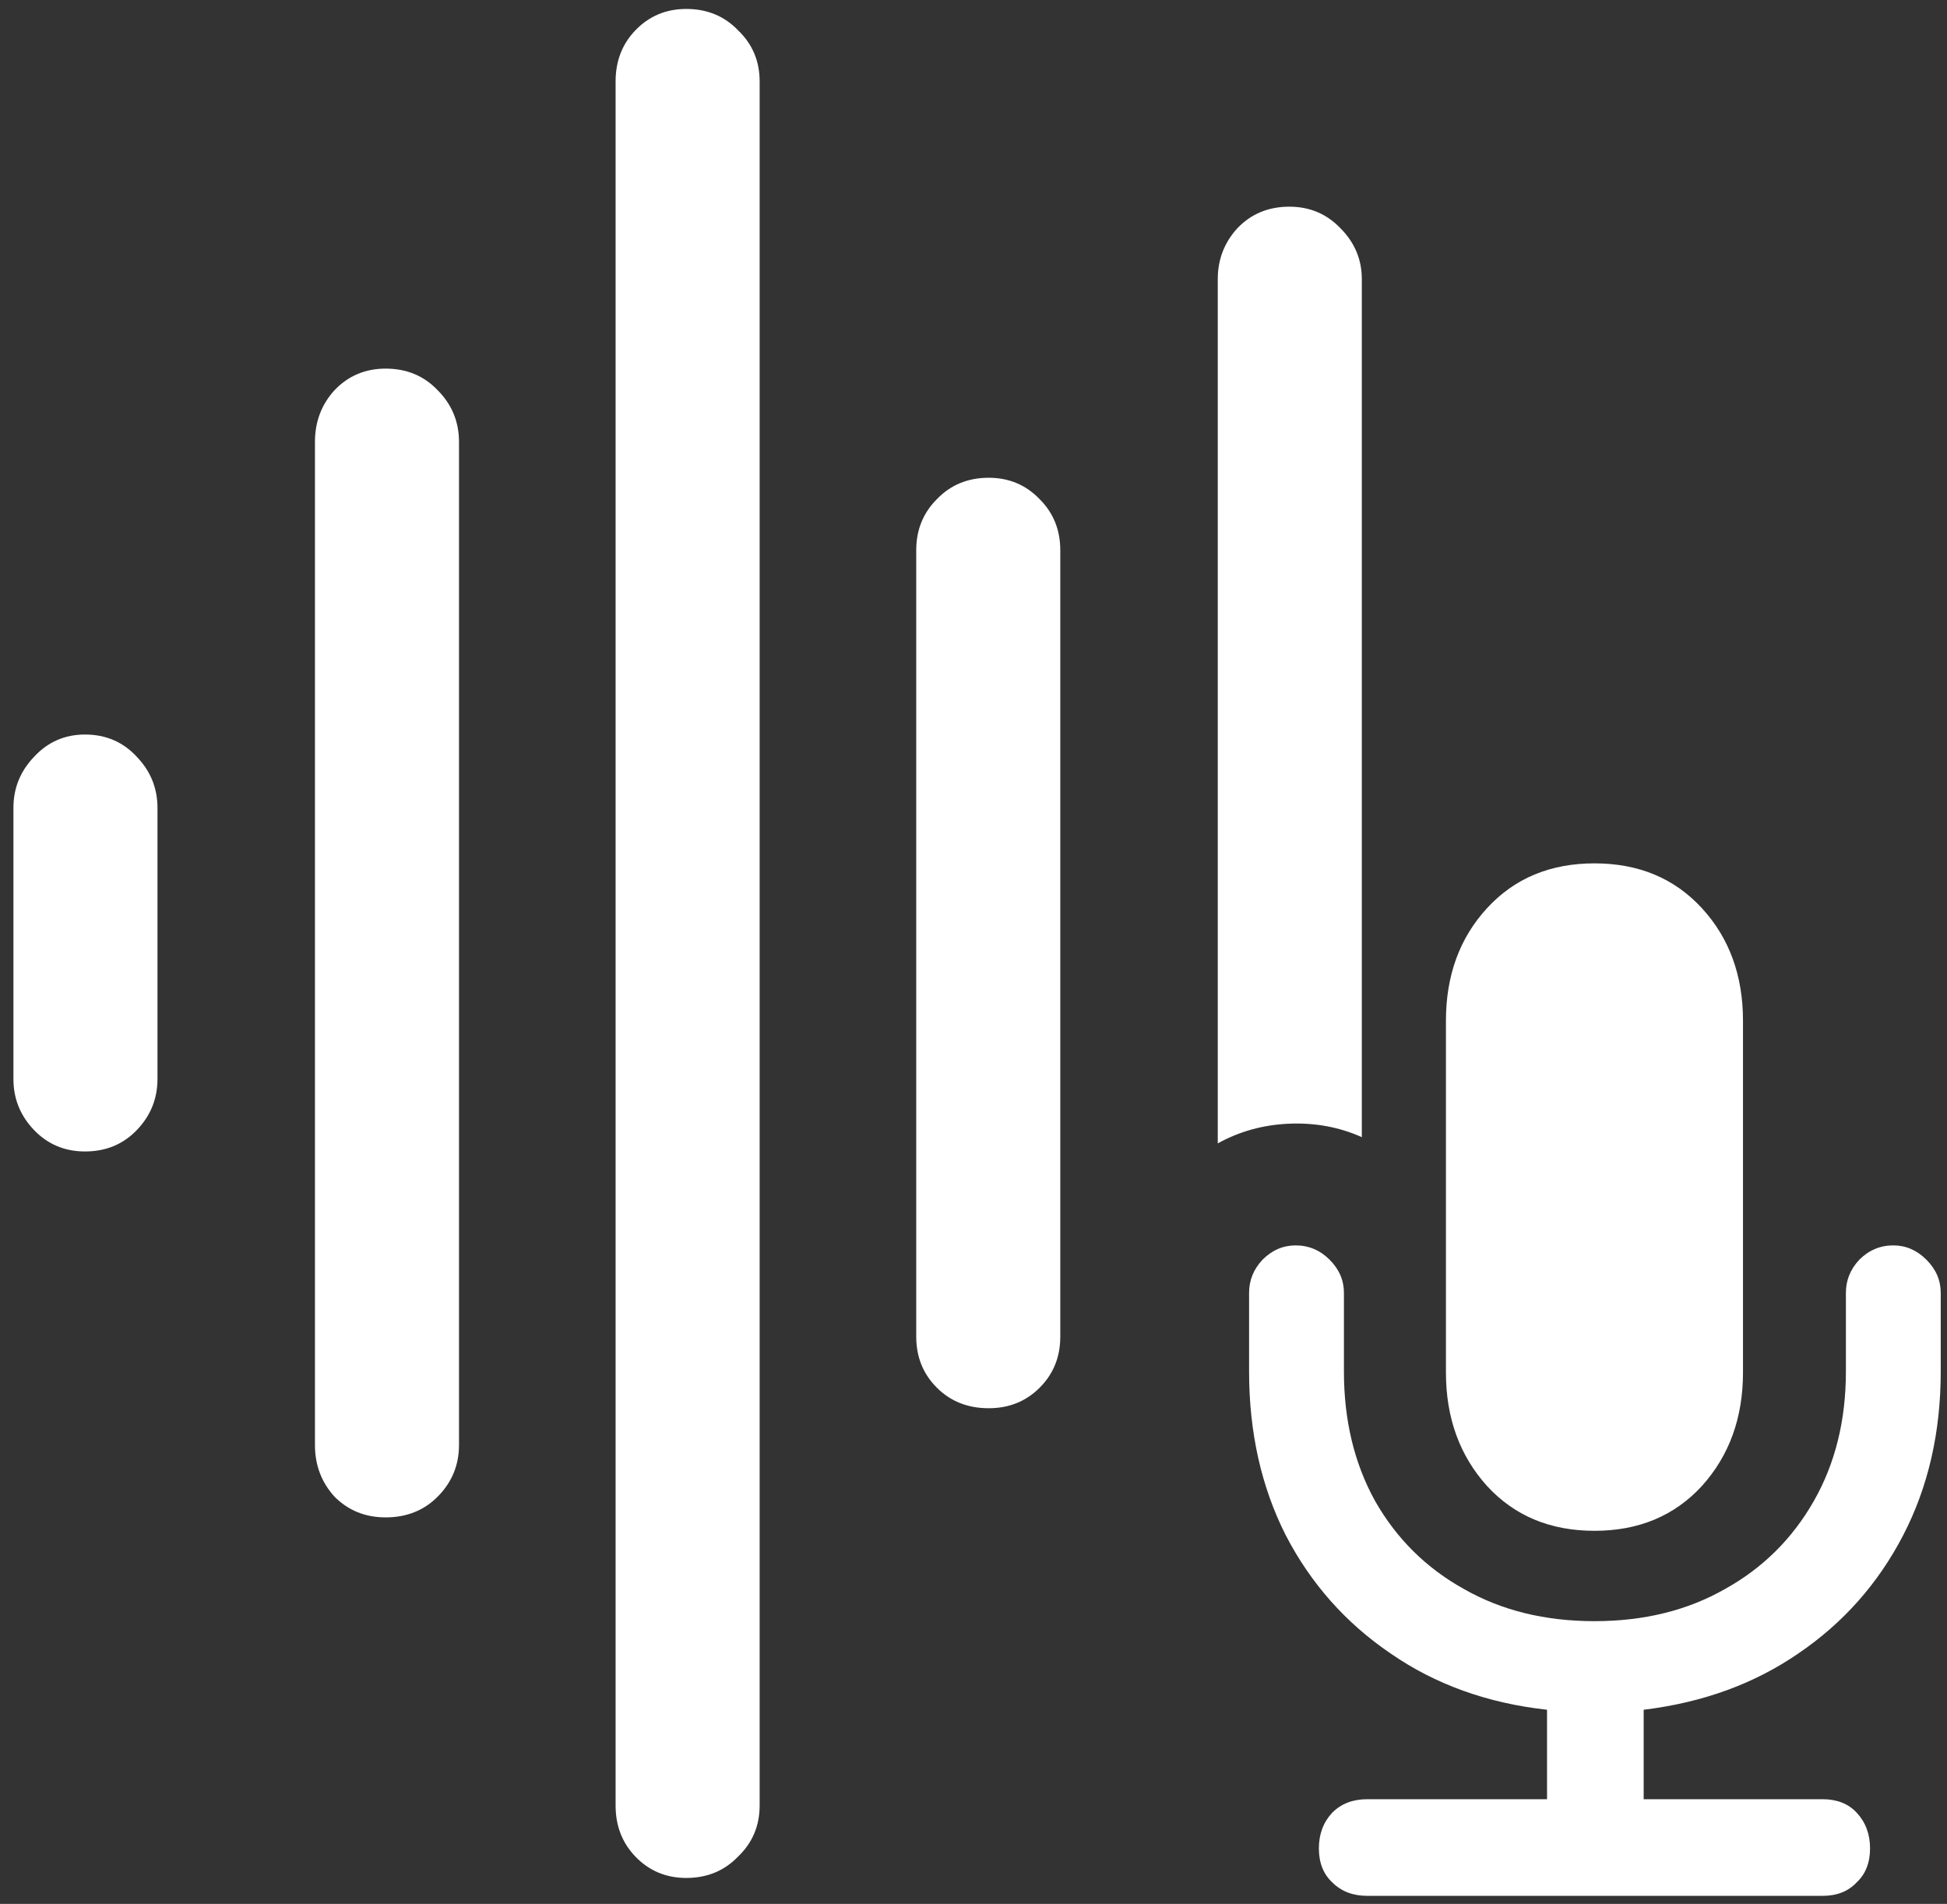 <svg width="136" height="133" viewBox="0 0 136 133" fill="none" xmlns="http://www.w3.org/2000/svg">
<rect x="0" y="0" width="136" height="133" fill="#333333" stroke="none"/>
<path d="M5.938 80.438C7.396 80.438 8.604 79.938 9.562 78.938C10.521 77.938 11 76.75 11 75.375V56.438C11 55.062 10.521 53.875 9.562 52.875C8.604 51.833 7.396 51.312 5.938 51.312C4.521 51.312 3.333 51.833 2.375 52.875C1.417 53.875 0.938 55.062 0.938 56.438V75.375C0.938 76.75 1.417 77.938 2.375 78.938C3.333 79.938 4.521 80.438 5.938 80.438ZM26.938 106C28.396 106 29.604 105.521 30.562 104.562C31.562 103.562 32.062 102.354 32.062 100.938V30.875C32.062 29.458 31.562 28.25 30.562 27.25C29.604 26.25 28.396 25.75 26.938 25.75C25.521 25.75 24.333 26.25 23.375 27.25C22.458 28.25 22 29.458 22 30.875V100.938C22 102.354 22.458 103.562 23.375 104.562C24.333 105.521 25.521 106 26.938 106ZM47.938 131.188C49.396 131.188 50.604 130.688 51.562 129.688C52.562 128.729 53.062 127.542 53.062 126.125V5.688C53.062 4.271 52.562 3.083 51.562 2.125C50.604 1.125 49.396 0.625 47.938 0.625C46.521 0.625 45.333 1.125 44.375 2.125C43.458 3.083 43 4.271 43 5.688V126.125C43 127.542 43.458 128.729 44.375 129.688C45.333 130.688 46.521 131.188 47.938 131.188ZM69.062 98.375C70.479 98.375 71.667 97.896 72.625 96.938C73.583 95.979 74.062 94.792 74.062 93.375V38.438C74.062 37.021 73.583 35.833 72.625 34.875C71.667 33.875 70.479 33.375 69.062 33.375C67.604 33.375 66.396 33.875 65.438 34.875C64.479 35.833 64 37.021 64 38.438V93.375C64 94.792 64.479 95.979 65.438 96.938C66.396 97.896 67.604 98.375 69.062 98.375ZM85.062 79.875C86.562 79.042 88.208 78.583 90 78.5C91.833 78.417 93.542 78.729 95.125 79.438V19.5C95.125 18.125 94.625 16.938 93.625 15.938C92.667 14.938 91.479 14.438 90.062 14.438C88.604 14.438 87.396 14.938 86.438 15.938C85.521 16.938 85.062 18.125 85.062 19.5V79.875ZM95.5 132.438H127.312C128.312 132.438 129.104 132.125 129.688 131.5C130.312 130.917 130.625 130.125 130.625 129.125C130.625 128.125 130.312 127.292 129.688 126.625C129.104 126 128.312 125.688 127.312 125.688H114.812V119.438C118.938 118.938 122.542 117.625 125.625 115.5C128.75 113.375 131.188 110.625 132.938 107.25C134.688 103.875 135.562 100.062 135.562 95.812V90.312C135.562 89.438 135.229 88.667 134.562 88C133.896 87.333 133.125 87 132.25 87C131.333 87 130.542 87.333 129.875 88C129.25 88.667 128.938 89.438 128.938 90.312V95.812C128.938 99.229 128.188 102.25 126.688 104.875C125.188 107.5 123.125 109.542 120.5 111C117.875 112.5 114.833 113.25 111.375 113.25C107.917 113.25 104.875 112.5 102.25 111C99.625 109.542 97.562 107.5 96.062 104.875C94.604 102.25 93.875 99.229 93.875 95.812V90.312C93.875 89.438 93.542 88.667 92.875 88C92.208 87.333 91.417 87 90.5 87C89.625 87 88.854 87.333 88.188 88C87.562 88.667 87.25 89.438 87.25 90.312V95.812C87.25 100.062 88.104 103.875 89.812 107.25C91.562 110.625 94 113.375 97.125 115.5C100.25 117.667 103.896 118.979 108.062 119.438V125.688H95.5C94.5 125.688 93.688 126 93.062 126.625C92.438 127.292 92.125 128.125 92.125 129.125C92.125 130.125 92.438 130.917 93.062 131.5C93.688 132.125 94.5 132.438 95.5 132.438ZM111.375 106.938C114.458 106.938 116.958 105.896 118.875 103.812C120.792 101.688 121.75 99.042 121.75 95.875V71.312C121.75 68.146 120.792 65.521 118.875 63.438C116.958 61.354 114.458 60.312 111.375 60.312C108.292 60.312 105.792 61.354 103.875 63.438C101.958 65.521 101 68.146 101 71.312V95.875C101 99.042 101.958 101.688 103.875 103.812C105.792 105.896 108.292 106.938 111.375 106.938Z" fill="white"/>
</svg>
